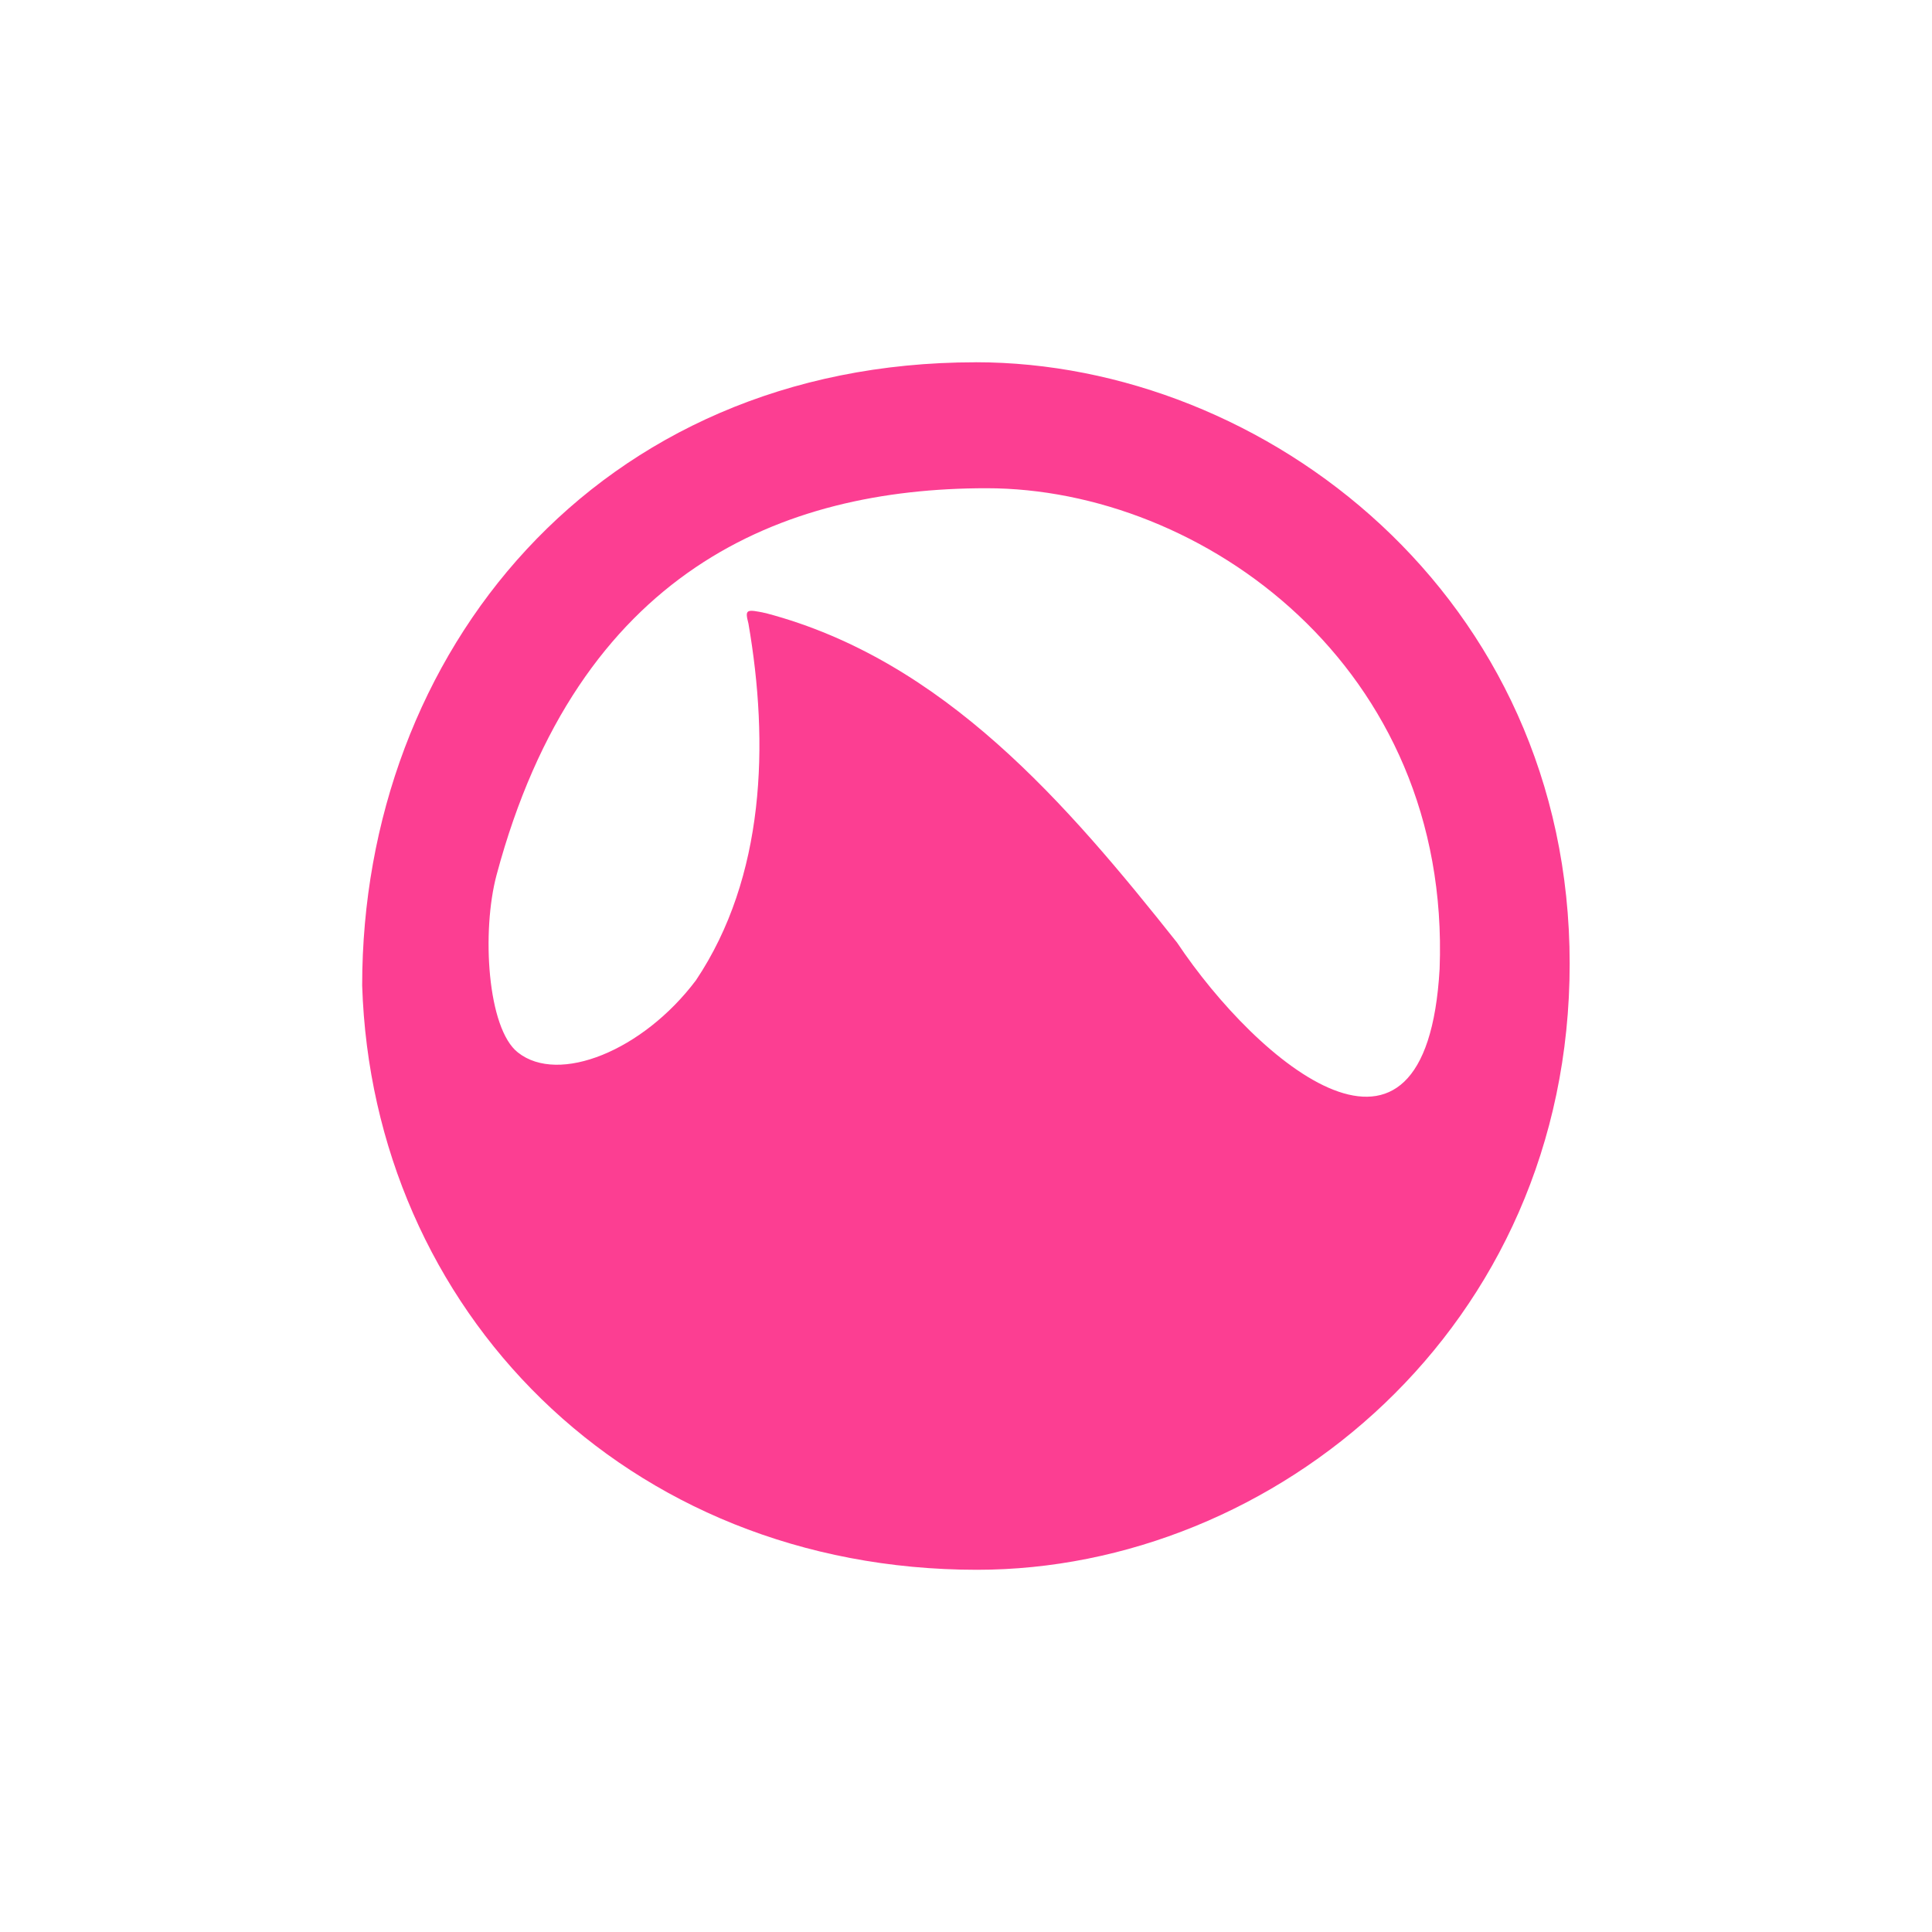 <!-- color: #bbbbbb --><svg xmlns="http://www.w3.org/2000/svg" viewBox="0 0 48 48"><g><path d="m 24.24 9 c 7.188 0 14.758 5.805 14.758 14.941 c 0 9.06 -7.352 15.06 -14.723 15.06 c -8.746 0 -15.02 -6.473 -15.277 -14.516 c 0 -8.254 5.82 -15.484 15.242 -15.484 m 11.527 15.07 c 0.285 -7.508 -5.891 -11.941 -11.258 -11.941 c -5.078 0 -10.148 2.047 -12.172 9.609 c -0.375 1.402 -0.23 3.816 0.531 4.41 c 1.012 0.801 3.105 -0.043 4.422 -1.793 c 1.719 -2.566 1.82 -5.883 1.305 -8.863 c -0.09 -0.352 -0.066 -0.367 0.438 -0.258 c 4.422 1.168 7.477 4.742 10.211 8.184 c 2 2.996 6.188 6.539 6.523 0.652 m 0 0" fill="#fc3e92" stroke="none" fill-rule="nonzero" fill-opacity="1"/></g></svg>